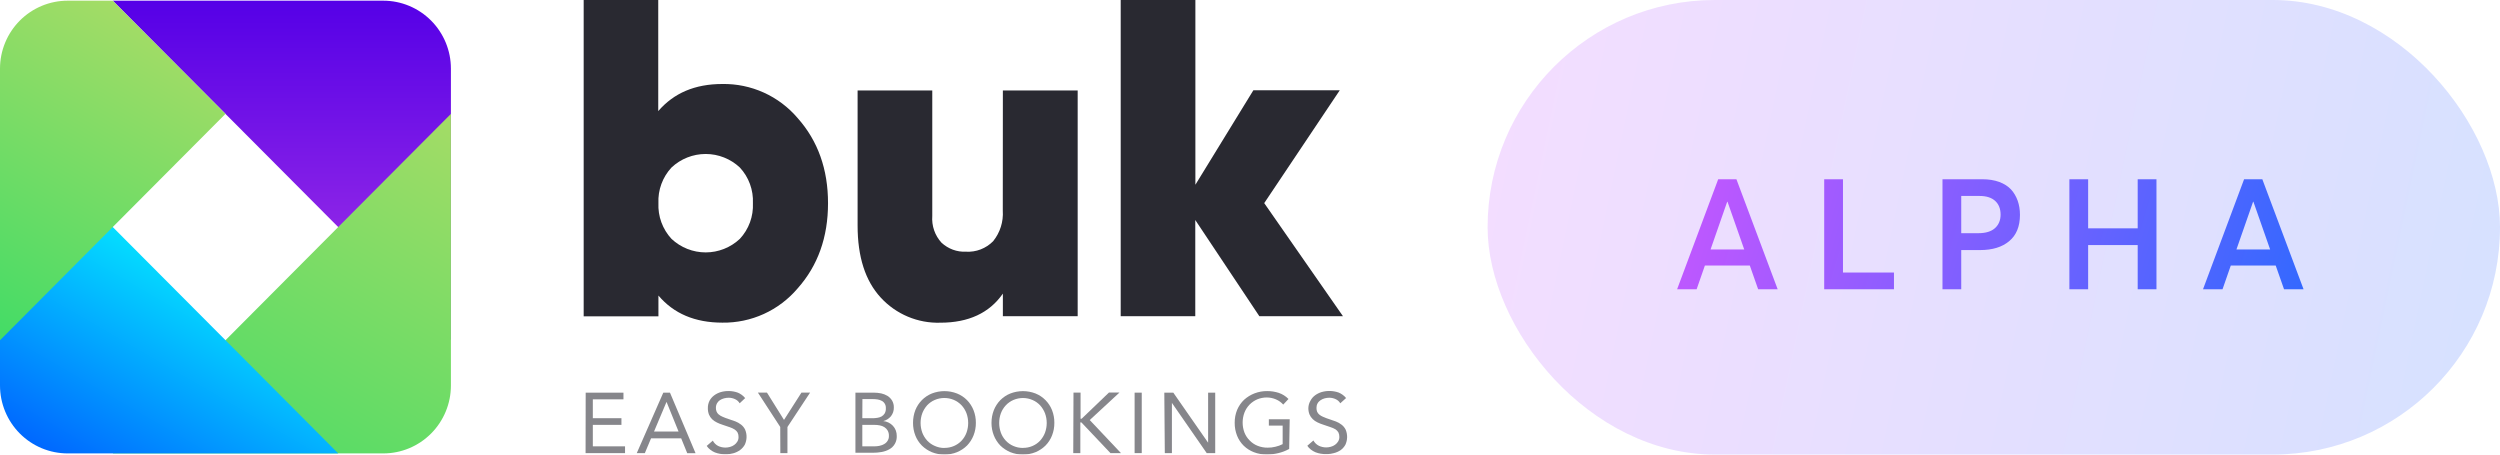 <svg width="242" height="44" viewBox="0 0 242 44" fill="none" xmlns="http://www.w3.org/2000/svg">
<path d="M43.649 32.935V6.645C43.649 4.9 42.958 3.227 41.73 1.993C40.501 0.759 38.836 0.066 37.099 0.066H10.914L43.649 32.935Z" fill="url(#paint0_linear_12_307)"/>
<path d="M43.649 11.023V37.313C43.649 39.058 42.958 40.731 41.73 41.964C40.501 43.198 38.836 43.891 37.099 43.891H10.914L43.649 11.023Z" fill="url(#paint1_linear_12_307)"/>
<path d="M0 11.022V37.312C0 38.177 0.17 39.032 0.5 39.831C0.829 40.629 1.312 41.354 1.92 41.965C2.529 42.576 3.251 43.06 4.046 43.391C4.841 43.721 5.693 43.891 6.553 43.891H32.743L0 11.022Z" fill="url(#paint2_linear_12_307)"/>
<path d="M0 32.935V6.645C0 5.78 0.17 4.925 0.5 4.127C0.829 3.328 1.312 2.603 1.92 1.992C2.529 1.381 3.251 0.897 4.046 0.566C4.841 0.236 5.693 0.066 6.553 0.066H10.913L21.824 11.023L0 32.935Z" fill="url(#paint3_linear_12_307)"/>
<path d="M69.922 8.131C71.305 8.108 72.676 8.392 73.937 8.963C75.198 9.534 76.318 10.378 77.216 11.434C79.174 13.636 80.153 16.382 80.153 19.671C80.153 22.961 79.174 25.708 77.216 27.911C76.319 28.97 75.2 29.817 73.939 30.391C72.678 30.965 71.307 31.252 69.922 31.232C67.278 31.232 65.216 30.357 63.736 28.608V30.622H56.5V0H63.718V10.755C65.223 9.01 67.267 8.131 69.922 8.131ZM65.001 23.122C65.898 23.964 67.081 24.433 68.309 24.433C69.537 24.433 70.719 23.964 71.617 23.122C72.047 22.66 72.38 22.116 72.598 21.523C72.815 20.929 72.911 20.298 72.882 19.666C72.91 19.035 72.813 18.405 72.596 17.813C72.379 17.22 72.046 16.677 71.617 16.216C70.719 15.373 69.537 14.905 68.309 14.905C67.081 14.905 65.898 15.373 65.001 16.216C64.572 16.677 64.239 17.22 64.022 17.813C63.804 18.405 63.707 19.035 63.736 19.666C63.708 20.298 63.805 20.928 64.022 21.522C64.24 22.115 64.572 22.659 65.001 23.122V23.122Z" fill="#292931"/>
<path d="M97.078 8.756H104.319V30.607H97.078V28.422C95.773 30.297 93.755 31.236 91.026 31.237C89.947 31.271 88.874 31.072 87.878 30.652C86.883 30.233 85.989 29.605 85.257 28.808C83.763 27.189 83.016 24.865 83.016 21.836V8.756H90.244V20.906C90.209 21.376 90.269 21.848 90.423 22.293C90.577 22.738 90.82 23.146 91.137 23.493C91.456 23.788 91.83 24.018 92.237 24.169C92.641 24.317 93.071 24.384 93.502 24.364C93.988 24.393 94.474 24.318 94.929 24.142C95.383 23.967 95.795 23.696 96.137 23.348C96.808 22.517 97.141 21.463 97.07 20.395L97.078 8.756Z" fill="#292931"/>
<path d="M129.998 30.607H121.904L115.703 21.297V30.607H108.484V0H115.713V17.883L121.328 8.735H129.692L122.377 19.661L129.998 30.607Z" fill="#292931"/>
<g opacity="0.75">
<path opacity="0.75" d="M56.694 38.008H60.351V38.653H57.386V40.484H60.155V41.129H57.386V43.207H60.504V43.862H56.684L56.694 38.008Z" fill="#292931"/>
<path opacity="0.75" d="M64.207 38.008H64.853L67.329 43.867H66.524L65.938 42.431H63.022L62.421 43.862H61.639L64.207 38.008ZM64.52 38.901L63.31 41.771H65.684L64.52 38.901Z" fill="#292931"/>
<path opacity="0.75" d="M71.6 39.038C71.493 38.857 71.332 38.714 71.139 38.632C70.95 38.545 70.745 38.501 70.538 38.501C70.386 38.502 70.236 38.521 70.09 38.56C69.948 38.596 69.813 38.654 69.69 38.734C69.573 38.811 69.475 38.916 69.407 39.038C69.334 39.175 69.297 39.328 69.3 39.484C69.297 39.603 69.318 39.722 69.361 39.834C69.405 39.942 69.474 40.038 69.562 40.113C69.677 40.208 69.805 40.285 69.942 40.341C70.131 40.425 70.325 40.499 70.522 40.561C70.749 40.63 70.968 40.707 71.18 40.788C71.379 40.865 71.566 40.971 71.735 41.103C71.899 41.23 72.033 41.392 72.124 41.579C72.224 41.812 72.272 42.065 72.267 42.318C72.261 42.572 72.202 42.821 72.094 43.05C71.98 43.251 71.825 43.425 71.641 43.562C71.442 43.706 71.22 43.813 70.984 43.877C70.568 43.99 70.133 44.009 69.71 43.933C69.536 43.905 69.365 43.858 69.201 43.795C69.044 43.729 68.897 43.643 68.763 43.539C68.625 43.434 68.506 43.308 68.409 43.165L69 42.654C69.115 42.872 69.292 43.05 69.509 43.165C69.732 43.272 69.975 43.327 70.222 43.326C70.375 43.326 70.526 43.304 70.673 43.26C70.817 43.221 70.954 43.156 71.075 43.068C71.196 42.984 71.298 42.875 71.373 42.748C71.452 42.617 71.493 42.467 71.49 42.313C71.497 42.16 71.466 42.008 71.399 41.871C71.33 41.751 71.233 41.65 71.116 41.577C70.968 41.482 70.809 41.407 70.642 41.354L69.97 41.126C69.772 41.065 69.58 40.988 69.394 40.896C69.225 40.816 69.069 40.71 68.933 40.581C68.805 40.454 68.702 40.303 68.63 40.136C68.553 39.937 68.516 39.725 68.521 39.512C68.514 39.259 68.571 39.008 68.686 38.783C68.796 38.582 68.948 38.407 69.132 38.271C69.323 38.131 69.537 38.025 69.764 37.956C70.302 37.801 70.875 37.817 71.404 38.002C71.688 38.115 71.939 38.299 72.132 38.537L71.6 39.038Z" fill="#292931"/>
<path opacity="0.75" d="M75.527 41.331L73.365 38.005H74.243L75.891 40.648L77.579 38.005H78.417L76.225 41.331V43.861H75.537L75.527 41.331Z" fill="#292931"/>
<path opacity="0.75" d="M82.805 38.008H84.587C84.825 38.009 85.062 38.033 85.295 38.08C85.513 38.126 85.721 38.208 85.912 38.323C86.09 38.436 86.24 38.589 86.35 38.77C86.47 38.974 86.53 39.207 86.523 39.443C86.532 39.75 86.434 40.05 86.245 40.29C86.052 40.521 85.792 40.686 85.501 40.763C85.679 40.777 85.852 40.825 86.011 40.904C86.169 40.981 86.311 41.086 86.431 41.214C86.552 41.341 86.646 41.492 86.709 41.656C86.775 41.829 86.808 42.013 86.805 42.199C86.819 42.462 86.758 42.724 86.629 42.954C86.5 43.184 86.309 43.372 86.077 43.496C85.849 43.621 85.602 43.708 85.346 43.752C85.079 43.801 84.808 43.825 84.536 43.826H82.805V38.008ZM83.472 40.484H84.424C84.585 40.486 84.746 40.474 84.906 40.449C85.054 40.43 85.198 40.385 85.331 40.316C85.454 40.246 85.559 40.147 85.634 40.026C85.722 39.871 85.762 39.693 85.749 39.515C85.759 39.371 85.728 39.227 85.659 39.101C85.59 38.975 85.486 38.871 85.359 38.804C85.233 38.736 85.097 38.69 84.957 38.668C84.806 38.643 84.653 38.631 84.501 38.632H83.482L83.472 40.484ZM83.472 43.207H84.638C84.809 43.207 84.98 43.189 85.147 43.153C85.306 43.119 85.458 43.061 85.598 42.979C85.732 42.904 85.843 42.796 85.922 42.664C86.011 42.524 86.054 42.36 86.046 42.194C86.053 42.015 86.012 41.839 85.927 41.682C85.851 41.547 85.744 41.434 85.614 41.352C85.478 41.265 85.326 41.206 85.168 41.178C85 41.144 84.83 41.127 84.659 41.129H83.472V43.207Z" fill="#292931"/>
<path opacity="0.75" d="M91.423 44C91.004 44.004 90.589 43.926 90.201 43.77C89.843 43.621 89.517 43.405 89.24 43.133C88.963 42.853 88.746 42.52 88.604 42.153C88.453 41.763 88.377 41.348 88.382 40.93C88.379 40.51 88.454 40.093 88.604 39.702C88.749 39.338 88.965 39.007 89.24 38.729C89.514 38.453 89.841 38.235 90.201 38.09C90.986 37.785 91.855 37.785 92.64 38.09C93.002 38.235 93.33 38.453 93.605 38.729C93.878 39.008 94.092 39.339 94.237 39.702C94.391 40.092 94.468 40.51 94.464 40.93C94.468 41.348 94.391 41.764 94.237 42.153C94.094 42.518 93.879 42.851 93.605 43.133C93.327 43.404 92.999 43.621 92.64 43.77C92.254 43.926 91.84 44.004 91.423 44V44ZM91.423 43.355C91.743 43.36 92.059 43.296 92.353 43.168C92.627 43.049 92.875 42.875 93.081 42.657C93.288 42.435 93.449 42.174 93.555 41.889C93.776 41.279 93.776 40.611 93.555 40.001C93.447 39.717 93.286 39.456 93.081 39.233C92.865 39.006 92.605 38.825 92.317 38.704C92.025 38.584 91.713 38.523 91.397 38.525C91.082 38.527 90.77 38.592 90.481 38.717C90.206 38.835 89.958 39.01 89.752 39.228C89.55 39.453 89.389 39.714 89.279 39.996C89.057 40.605 89.057 41.274 89.279 41.884C89.388 42.167 89.549 42.427 89.752 42.651C89.958 42.87 90.206 43.044 90.481 43.163C90.774 43.297 91.093 43.365 91.415 43.365L91.423 43.355Z" fill="#292931"/>
<path opacity="0.75" d="M99.018 44C98.601 44.004 98.188 43.926 97.801 43.77C97.442 43.621 97.114 43.404 96.836 43.133C96.563 42.851 96.349 42.518 96.204 42.153C96.05 41.764 95.973 41.348 95.977 40.93C95.975 40.51 96.052 40.093 96.204 39.702C96.349 39.339 96.563 39.008 96.836 38.729C97.111 38.453 97.439 38.235 97.801 38.09C98.586 37.785 99.456 37.785 100.24 38.09C100.601 38.236 100.929 38.455 101.203 38.732C101.477 39.009 101.693 39.339 101.837 39.702C101.99 40.093 102.066 40.51 102.061 40.93C102.066 41.348 101.99 41.764 101.837 42.153C101.694 42.52 101.478 42.853 101.201 43.133C100.924 43.405 100.598 43.621 100.24 43.77C99.852 43.926 99.437 44.005 99.018 44V44ZM99.018 43.355C99.339 43.36 99.658 43.297 99.953 43.168C100.228 43.049 100.476 42.875 100.681 42.657C100.885 42.433 101.046 42.172 101.155 41.889C101.379 41.28 101.379 40.61 101.155 40.001C101.044 39.719 100.884 39.459 100.681 39.233C100.476 39.015 100.228 38.84 99.953 38.722C99.659 38.593 99.341 38.527 99.021 38.527C98.7 38.527 98.383 38.593 98.088 38.722C97.815 38.841 97.568 39.015 97.363 39.233C97.156 39.456 96.994 39.716 96.886 40.001C96.665 40.611 96.665 41.279 96.886 41.889C96.992 42.175 97.154 42.436 97.363 42.657C97.567 42.876 97.814 43.05 98.088 43.168C98.382 43.297 98.698 43.362 99.018 43.36V43.355Z" fill="#292931"/>
<path opacity="0.75" d="M103.914 38.007H104.599V40.535H104.701L107.347 37.997H108.365L105.488 40.66L108.511 43.861H107.492L104.678 40.888H104.576V43.861H103.891L103.914 38.007Z" fill="#292931"/>
<path opacity="0.75" d="M109.83 38.008H110.52V43.862H109.83V38.008Z" fill="#292931"/>
<path opacity="0.75" d="M112.705 38.008H113.576L116.946 42.854V38.008H117.633V43.862H116.811L113.441 39.001V43.862H112.754L112.705 38.008Z" fill="#292931"/>
<path opacity="0.75" d="M124.792 43.457C124.464 43.639 124.113 43.775 123.748 43.861C123.38 43.95 123.003 43.995 122.625 43.994C122.197 44 121.772 43.925 121.372 43.772C121.008 43.631 120.675 43.419 120.394 43.148C120.113 42.872 119.892 42.54 119.747 42.173C119.591 41.775 119.513 41.351 119.518 40.924C119.513 40.494 119.595 40.066 119.757 39.668C119.913 39.303 120.141 38.973 120.427 38.699C120.725 38.429 121.071 38.217 121.446 38.074C121.836 37.926 122.251 37.852 122.668 37.857C123.044 37.855 123.418 37.913 123.776 38.028C124.136 38.147 124.461 38.35 124.726 38.622L124.217 39.164C124.018 38.941 123.771 38.767 123.496 38.652C123.222 38.537 122.928 38.477 122.63 38.476C122.311 38.473 121.995 38.535 121.701 38.657C121.421 38.778 121.168 38.952 120.954 39.169C120.742 39.39 120.574 39.651 120.463 39.937C120.229 40.561 120.229 41.249 120.463 41.873C120.577 42.162 120.751 42.424 120.972 42.641C121.187 42.866 121.447 43.04 121.736 43.153C122.048 43.277 122.381 43.338 122.717 43.334C122.965 43.335 123.213 43.306 123.455 43.247C123.7 43.193 123.938 43.107 124.161 42.992V41.201H122.824V40.587H124.843L124.792 43.457Z" fill="#292931"/>
<path opacity="0.75" d="M129.738 39.039C129.633 38.856 129.472 38.714 129.279 38.632C129.091 38.545 128.886 38.501 128.678 38.501C128.526 38.502 128.375 38.521 128.228 38.56C128.083 38.598 127.947 38.661 127.823 38.745C127.699 38.825 127.598 38.936 127.53 39.068C127.462 39.199 127.43 39.346 127.436 39.494C127.433 39.614 127.453 39.732 127.494 39.845C127.54 39.952 127.61 40.047 127.698 40.123C127.812 40.218 127.94 40.295 128.077 40.351C128.266 40.436 128.46 40.51 128.658 40.571C128.885 40.64 129.101 40.717 129.315 40.799C129.515 40.876 129.702 40.982 129.87 41.114C130.034 41.241 130.167 41.404 130.26 41.59C130.358 41.823 130.405 42.075 130.4 42.328C130.395 42.582 130.337 42.831 130.229 43.061C130.115 43.262 129.96 43.436 129.774 43.572C129.575 43.706 129.354 43.804 129.122 43.861C128.707 43.975 128.272 43.994 127.848 43.918C127.674 43.89 127.503 43.843 127.339 43.779C127.182 43.712 127.035 43.626 126.898 43.524C126.761 43.42 126.642 43.294 126.547 43.15L127.138 42.638C127.258 42.859 127.443 43.038 127.667 43.15C127.89 43.256 128.134 43.311 128.381 43.311C128.532 43.311 128.683 43.288 128.829 43.245C128.974 43.207 129.112 43.142 129.234 43.053C129.354 42.968 129.455 42.859 129.532 42.733C129.611 42.601 129.651 42.45 129.649 42.296C129.654 42.144 129.623 41.993 129.557 41.855C129.487 41.738 129.392 41.638 129.279 41.561C129.119 41.467 128.948 41.392 128.77 41.339L128.1 41.111C127.902 41.05 127.709 40.973 127.522 40.881C127.354 40.803 127.201 40.697 127.069 40.566C126.937 40.441 126.832 40.289 126.761 40.121C126.683 39.922 126.645 39.71 126.649 39.497C126.656 39.243 126.728 38.995 126.858 38.778C126.965 38.576 127.117 38.401 127.301 38.266C127.492 38.126 127.706 38.02 127.932 37.951C128.471 37.796 129.045 37.812 129.575 37.997C129.858 38.111 130.107 38.294 130.301 38.53L129.738 39.039Z" fill="#292931"/>
</g>
<rect x="144" width="98" height="44" rx="22" fill="url(#paint4_linear_12_307)" fill-opacity="0.2"/>
<path d="M162.344 28H164.234L165.032 25.707H169.383L170.188 28H172.078L168.086 17.351H166.321L162.344 28ZM165.582 24.148L167.193 19.526H167.222L168.841 24.148H165.582ZM176.583 28H183.336V26.381H178.4V17.351H176.583V28ZM188.032 28H189.848V24.206H191.679C192.866 24.206 193.804 23.92 194.492 23.342C195.18 22.77 195.532 21.921 195.532 20.8C195.532 20.302 195.459 19.841 195.312 19.431C195.166 19.02 194.953 18.654 194.668 18.339C194.382 18.032 194.001 17.79 193.533 17.614C193.056 17.439 192.507 17.351 191.892 17.351H188.032V28ZM189.848 22.573V18.969H191.636C192.28 18.969 192.778 19.13 193.13 19.445C193.481 19.768 193.657 20.207 193.657 20.771C193.657 21.32 193.474 21.76 193.115 22.082C192.749 22.412 192.214 22.573 191.496 22.573H189.848ZM200.316 28H202.132V23.723H206.929V28H208.746V17.351H206.929V22.104H202.132V17.351H200.316V28ZM213.251 28H215.141L215.939 25.707H220.29L221.095 28H222.985L218.993 17.351H217.228L213.251 28ZM216.488 24.148L218.1 19.526H218.129L219.748 24.148H216.488Z" fill="url(#paint5_linear_12_307)"/>
<defs>
<linearGradient id="paint0_linear_12_307" x1="27.28" y1="32.935" x2="27.28" y2="0.066" gradientUnits="userSpaceOnUse">
<stop stop-color="#A736E7"/>
<stop offset="1" stop-color="#5500E7"/>
</linearGradient>
<linearGradient id="paint1_linear_12_307" x1="44.497" y1="11.513" x2="21.999" y2="50.319" gradientUnits="userSpaceOnUse">
<stop stop-color="#A4DC66"/>
<stop offset="1" stop-color="#43DC66"/>
</linearGradient>
<linearGradient id="paint2_linear_12_307" x1="19.361" y1="22.248" x2="6.304" y2="44.766" gradientUnits="userSpaceOnUse">
<stop stop-color="#05F3FF"/>
<stop offset="1" stop-color="#0068FF"/>
</linearGradient>
<linearGradient id="paint3_linear_12_307" x1="14.31" y1="2.036" x2="-2.694" y2="31.373" gradientUnits="userSpaceOnUse">
<stop stop-color="#A4DC66"/>
<stop offset="1" stop-color="#43DC66"/>
</linearGradient>
<linearGradient id="paint4_linear_12_307" x1="242" y1="44" x2="139.29" y2="22.526" gradientUnits="userSpaceOnUse">
<stop stop-color="#2F69FF"/>
<stop offset="1" stop-color="#C856FF"/>
</linearGradient>
<linearGradient id="paint5_linear_12_307" x1="224" y1="32" x2="161.475" y2="13.805" gradientUnits="userSpaceOnUse">
<stop stop-color="#2F69FF"/>
<stop offset="1" stop-color="#C856FF"/>
</linearGradient>
</defs>
</svg>
